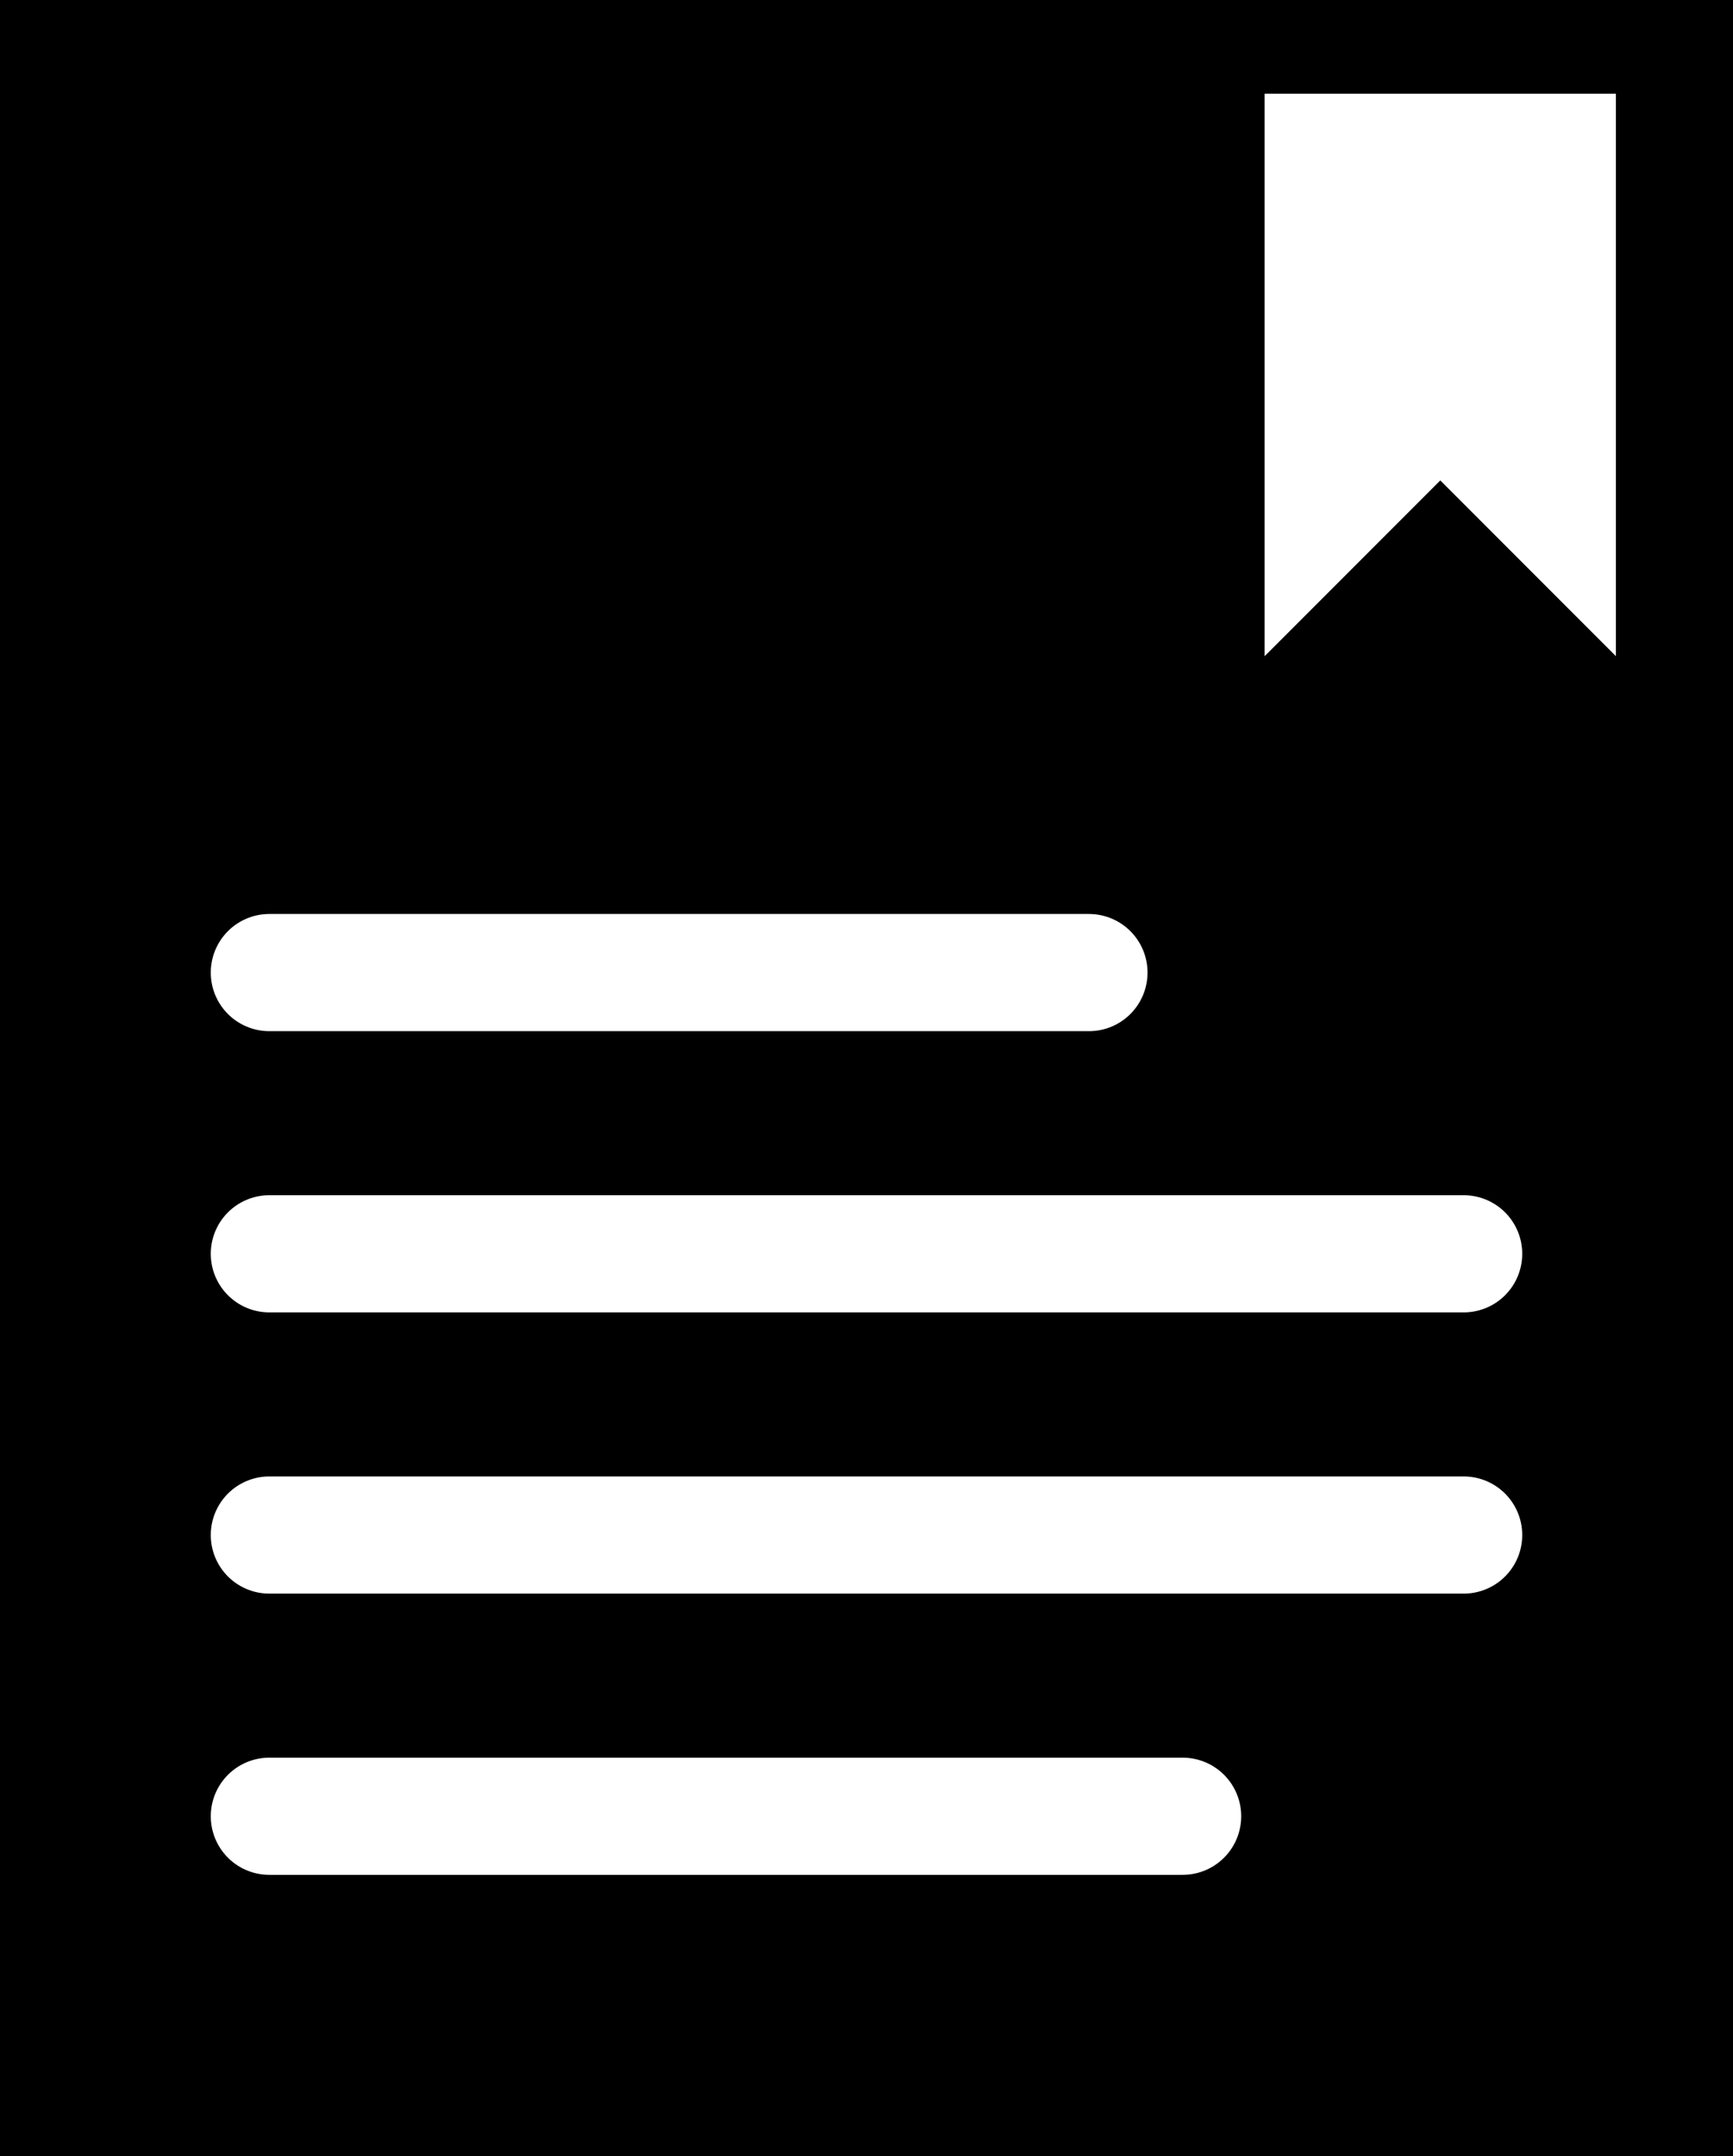 <svg width="74" height="92" viewBox="0 0 74 92" fill="none" xmlns="http://www.w3.org/2000/svg">
<rect width="74" height="92" fill="black"/>
<line x1="11.5" y1="41.5" x2="46.5" y2="41.5" stroke="white" stroke-width="5" stroke-linecap="round"/>
<line x1="11.5" y1="53.5" x2="62.5" y2="53.5" stroke="white" stroke-width="5" stroke-linecap="round"/>
<line x1="11.5" y1="65.5" x2="62.5" y2="65.5" stroke="white" stroke-width="5" stroke-linecap="round"/>
<line x1="11.5" y1="77.5" x2="50.5" y2="77.5" stroke="white" stroke-width="5" stroke-linecap="round"/>
<path d="M54 4H69V28L61.5 20.5L54 28V4Z" fill="white"/>
</svg>
